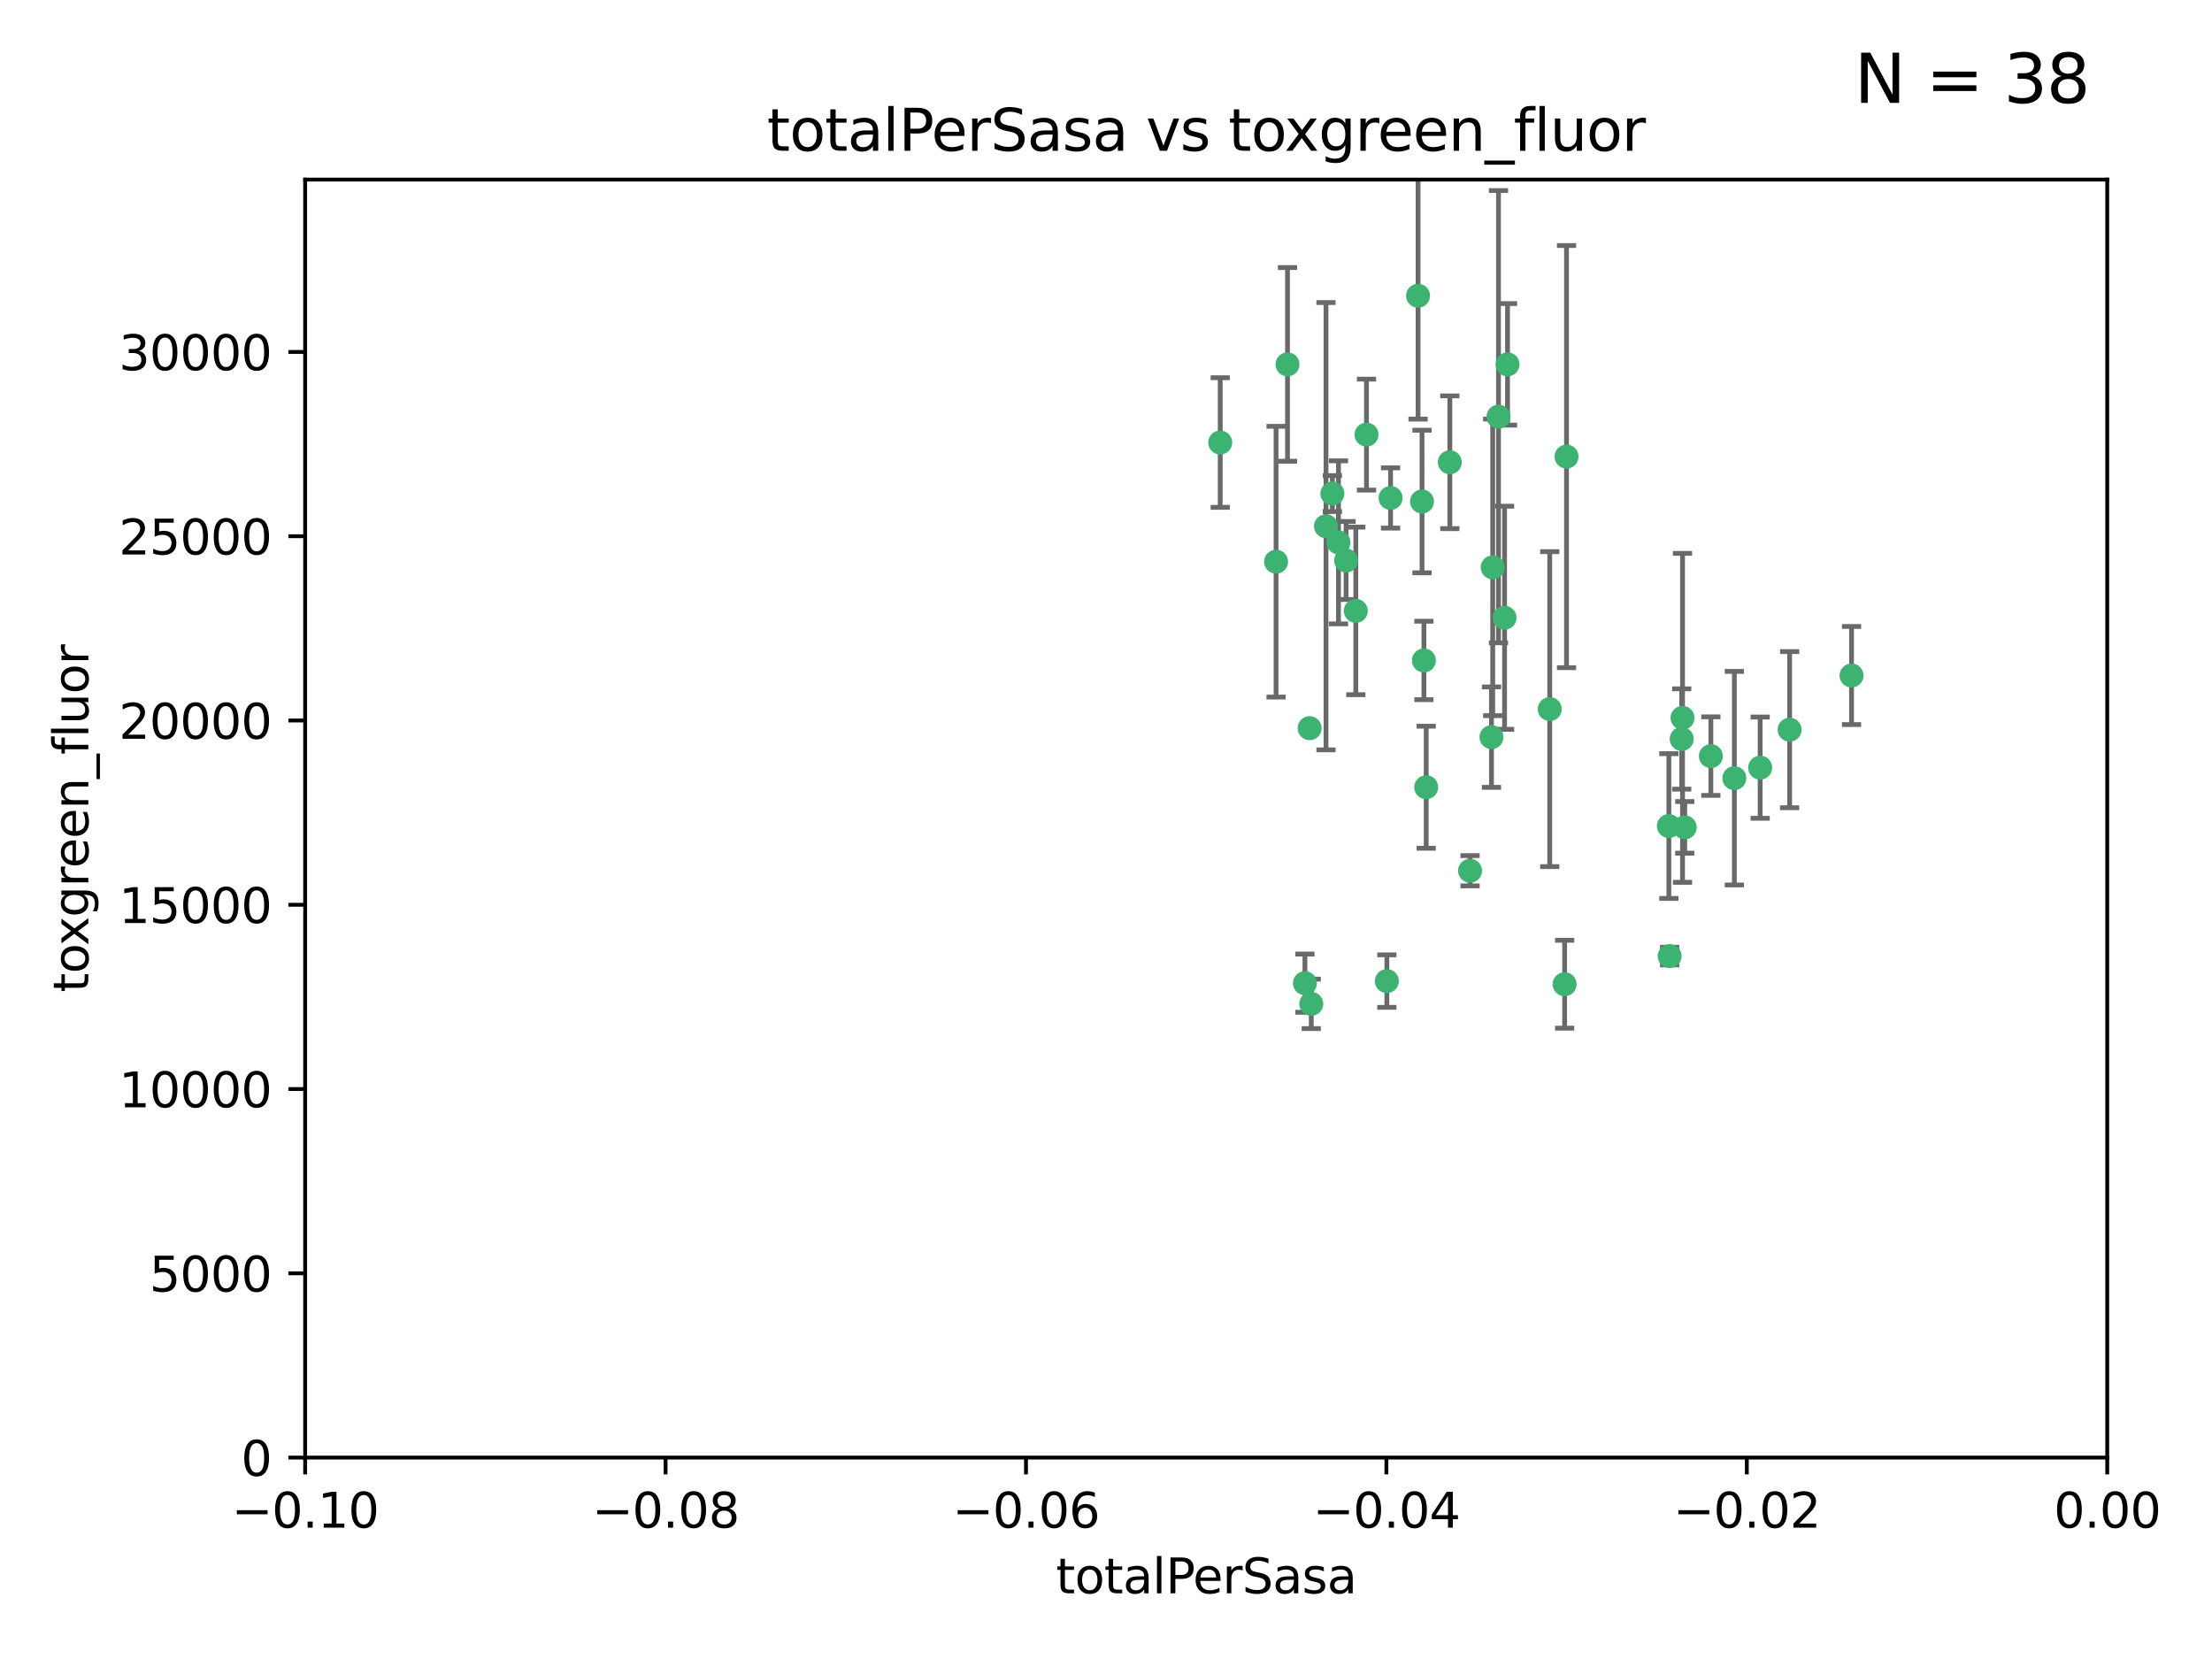 <?xml version="1.0" encoding="utf-8" standalone="no"?>
<!DOCTYPE svg PUBLIC "-//W3C//DTD SVG 1.1//EN"
  "http://www.w3.org/Graphics/SVG/1.1/DTD/svg11.dtd">
<svg xmlns:xlink="http://www.w3.org/1999/xlink" width="460.8pt" height="345.6pt" viewBox="0 0 460.8 345.6" xmlns="http://www.w3.org/2000/svg" version="1.1">
 <defs>
  <style type="text/css">*{stroke-linejoin: round; stroke-linecap: butt}</style>
 </defs>
 <g id="figure_1">
  <g id="patch_1">
   <path d="M 0 345.6 
L 460.8 345.6 
L 460.8 0 
L 0 0 
z
" style="fill: #ffffff"/>
  </g>
  <g id="axes_1">
   <g id="patch_2">
    <path d="M 63.571 303.64 
L 438.975 303.64 
L 438.975 37.411 
L 63.571 37.411 
z
" style="fill: #ffffff"/>
   </g>
   <g id="PathCollection_1">
    <defs>
     <path id="m6fa5db0ed9" d="M 0 1.118 
C 0.297 1.118 0.581 1 0.791 0.791 
C 1 0.581 1.118 0.297 1.118 0 
C 1.118 -0.297 1 -0.581 0.791 -0.791 
C 0.581 -1 0.297 -1.118 0 -1.118 
C -0.297 -1.118 -0.581 -1 -0.791 -0.791 
C -1 -0.581 -1.118 -0.297 -1.118 0 
C -1.118 0.297 -1 0.581 -0.791 0.791 
C -0.581 1 -0.297 1.118 0 1.118 
z
" style="stroke: #3cb371"/>
    </defs>
    <g clip-path="url(#pc805d1a3cc)">
     <use xlink:href="#m6fa5db0ed9" x="268.211" y="75.908" style="fill: #3cb371; stroke: #3cb371"/>
     <use xlink:href="#m6fa5db0ed9" x="254.195" y="92.187" style="fill: #3cb371; stroke: #3cb371"/>
     <use xlink:href="#m6fa5db0ed9" x="276.23" y="109.622" style="fill: #3cb371; stroke: #3cb371"/>
     <use xlink:href="#m6fa5db0ed9" x="278.828" y="112.982" style="fill: #3cb371; stroke: #3cb371"/>
     <use xlink:href="#m6fa5db0ed9" x="282.441" y="127.26" style="fill: #3cb371; stroke: #3cb371"/>
     <use xlink:href="#m6fa5db0ed9" x="272.826" y="151.693" style="fill: #3cb371; stroke: #3cb371"/>
     <use xlink:href="#m6fa5db0ed9" x="296.232" y="104.476" style="fill: #3cb371; stroke: #3cb371"/>
     <use xlink:href="#m6fa5db0ed9" x="289.681" y="103.738" style="fill: #3cb371; stroke: #3cb371"/>
     <use xlink:href="#m6fa5db0ed9" x="280.418" y="116.762" style="fill: #3cb371; stroke: #3cb371"/>
     <use xlink:href="#m6fa5db0ed9" x="295.409" y="61.614" style="fill: #3cb371; stroke: #3cb371"/>
     <use xlink:href="#m6fa5db0ed9" x="302.023" y="96.299" style="fill: #3cb371; stroke: #3cb371"/>
     <use xlink:href="#m6fa5db0ed9" x="310.702" y="153.559" style="fill: #3cb371; stroke: #3cb371"/>
     <use xlink:href="#m6fa5db0ed9" x="277.556" y="102.821" style="fill: #3cb371; stroke: #3cb371"/>
     <use xlink:href="#m6fa5db0ed9" x="273.159" y="209.121" style="fill: #3cb371; stroke: #3cb371"/>
     <use xlink:href="#m6fa5db0ed9" x="314.046" y="75.9" style="fill: #3cb371; stroke: #3cb371"/>
     <use xlink:href="#m6fa5db0ed9" x="271.842" y="204.811" style="fill: #3cb371; stroke: #3cb371"/>
     <use xlink:href="#m6fa5db0ed9" x="265.828" y="117.014" style="fill: #3cb371; stroke: #3cb371"/>
     <use xlink:href="#m6fa5db0ed9" x="296.63" y="137.58" style="fill: #3cb371; stroke: #3cb371"/>
     <use xlink:href="#m6fa5db0ed9" x="288.908" y="204.382" style="fill: #3cb371; stroke: #3cb371"/>
     <use xlink:href="#m6fa5db0ed9" x="284.666" y="90.534" style="fill: #3cb371; stroke: #3cb371"/>
     <use xlink:href="#m6fa5db0ed9" x="310.958" y="118.19" style="fill: #3cb371; stroke: #3cb371"/>
     <use xlink:href="#m6fa5db0ed9" x="312.163" y="86.8" style="fill: #3cb371; stroke: #3cb371"/>
     <use xlink:href="#m6fa5db0ed9" x="313.43" y="128.689" style="fill: #3cb371; stroke: #3cb371"/>
     <use xlink:href="#m6fa5db0ed9" x="322.84" y="147.723" style="fill: #3cb371; stroke: #3cb371"/>
     <use xlink:href="#m6fa5db0ed9" x="297.102" y="163.993" style="fill: #3cb371; stroke: #3cb371"/>
     <use xlink:href="#m6fa5db0ed9" x="347.819" y="199.17" style="fill: #3cb371; stroke: #3cb371"/>
     <use xlink:href="#m6fa5db0ed9" x="326.335" y="95.121" style="fill: #3cb371; stroke: #3cb371"/>
     <use xlink:href="#m6fa5db0ed9" x="350.5" y="149.542" style="fill: #3cb371; stroke: #3cb371"/>
     <use xlink:href="#m6fa5db0ed9" x="325.941" y="205.029" style="fill: #3cb371; stroke: #3cb371"/>
     <use xlink:href="#m6fa5db0ed9" x="350.329" y="153.944" style="fill: #3cb371; stroke: #3cb371"/>
     <use xlink:href="#m6fa5db0ed9" x="356.402" y="157.513" style="fill: #3cb371; stroke: #3cb371"/>
     <use xlink:href="#m6fa5db0ed9" x="306.235" y="181.395" style="fill: #3cb371; stroke: #3cb371"/>
     <use xlink:href="#m6fa5db0ed9" x="347.654" y="172.082" style="fill: #3cb371; stroke: #3cb371"/>
     <use xlink:href="#m6fa5db0ed9" x="350.965" y="172.356" style="fill: #3cb371; stroke: #3cb371"/>
     <use xlink:href="#m6fa5db0ed9" x="372.811" y="152.004" style="fill: #3cb371; stroke: #3cb371"/>
     <use xlink:href="#m6fa5db0ed9" x="361.301" y="162.105" style="fill: #3cb371; stroke: #3cb371"/>
     <use xlink:href="#m6fa5db0ed9" x="385.708" y="140.722" style="fill: #3cb371; stroke: #3cb371"/>
     <use xlink:href="#m6fa5db0ed9" x="366.674" y="159.917" style="fill: #3cb371; stroke: #3cb371"/>
    </g>
   </g>
   <g id="matplotlib.axis_1">
    <g id="xtick_1">
     <g id="line2d_1">
      <defs>
       <path id="m92d176adc3" d="M 0 0 
L 0 3.5 
" style="stroke: #000000; stroke-width: 0.8"/>
      </defs>
      <g>
       <use xlink:href="#m92d176adc3" x="63.571" y="303.64" style="stroke: #000000; stroke-width: 0.8"/>
      </g>
     </g>
     <g id="text_1">
      <!-- −0.10 -->
      <g transform="translate(48.249 318.238)scale(0.1 -0.1)">
       <defs>
        <path id="DejaVuSans-2212" d="M 678 2272 
L 4684 2272 
L 4684 1741 
L 678 1741 
L 678 2272 
z
" transform="scale(0.016)"/>
        <path id="DejaVuSans-30" d="M 2034 4250 
Q 1547 4250 1301 3770 
Q 1056 3291 1056 2328 
Q 1056 1369 1301 889 
Q 1547 409 2034 409 
Q 2525 409 2770 889 
Q 3016 1369 3016 2328 
Q 3016 3291 2770 3770 
Q 2525 4250 2034 4250 
z
M 2034 4750 
Q 2819 4750 3233 4129 
Q 3647 3509 3647 2328 
Q 3647 1150 3233 529 
Q 2819 -91 2034 -91 
Q 1250 -91 836 529 
Q 422 1150 422 2328 
Q 422 3509 836 4129 
Q 1250 4750 2034 4750 
z
" transform="scale(0.016)"/>
        <path id="DejaVuSans-2e" d="M 684 794 
L 1344 794 
L 1344 0 
L 684 0 
L 684 794 
z
" transform="scale(0.016)"/>
        <path id="DejaVuSans-31" d="M 794 531 
L 1825 531 
L 1825 4091 
L 703 3866 
L 703 4441 
L 1819 4666 
L 2450 4666 
L 2450 531 
L 3481 531 
L 3481 0 
L 794 0 
L 794 531 
z
" transform="scale(0.016)"/>
       </defs>
       <use xlink:href="#DejaVuSans-2212"/>
       <use xlink:href="#DejaVuSans-30" x="83.789"/>
       <use xlink:href="#DejaVuSans-2e" x="147.412"/>
       <use xlink:href="#DejaVuSans-31" x="179.199"/>
       <use xlink:href="#DejaVuSans-30" x="242.822"/>
      </g>
     </g>
    </g>
    <g id="xtick_2">
     <g id="line2d_2">
      <g>
       <use xlink:href="#m92d176adc3" x="138.652" y="303.64" style="stroke: #000000; stroke-width: 0.8"/>
      </g>
     </g>
     <g id="text_2">
      <!-- −0.08 -->
      <g transform="translate(123.329 318.238)scale(0.1 -0.1)">
       <defs>
        <path id="DejaVuSans-38" d="M 2034 2216 
Q 1584 2216 1326 1975 
Q 1069 1734 1069 1313 
Q 1069 891 1326 650 
Q 1584 409 2034 409 
Q 2484 409 2743 651 
Q 3003 894 3003 1313 
Q 3003 1734 2745 1975 
Q 2488 2216 2034 2216 
z
M 1403 2484 
Q 997 2584 770 2862 
Q 544 3141 544 3541 
Q 544 4100 942 4425 
Q 1341 4750 2034 4750 
Q 2731 4750 3128 4425 
Q 3525 4100 3525 3541 
Q 3525 3141 3298 2862 
Q 3072 2584 2669 2484 
Q 3125 2378 3379 2068 
Q 3634 1759 3634 1313 
Q 3634 634 3220 271 
Q 2806 -91 2034 -91 
Q 1263 -91 848 271 
Q 434 634 434 1313 
Q 434 1759 690 2068 
Q 947 2378 1403 2484 
z
M 1172 3481 
Q 1172 3119 1398 2916 
Q 1625 2713 2034 2713 
Q 2441 2713 2670 2916 
Q 2900 3119 2900 3481 
Q 2900 3844 2670 4047 
Q 2441 4250 2034 4250 
Q 1625 4250 1398 4047 
Q 1172 3844 1172 3481 
z
" transform="scale(0.016)"/>
       </defs>
       <use xlink:href="#DejaVuSans-2212"/>
       <use xlink:href="#DejaVuSans-30" x="83.789"/>
       <use xlink:href="#DejaVuSans-2e" x="147.412"/>
       <use xlink:href="#DejaVuSans-30" x="179.199"/>
       <use xlink:href="#DejaVuSans-38" x="242.822"/>
      </g>
     </g>
    </g>
    <g id="xtick_3">
     <g id="line2d_3">
      <g>
       <use xlink:href="#m92d176adc3" x="213.733" y="303.64" style="stroke: #000000; stroke-width: 0.8"/>
      </g>
     </g>
     <g id="text_3">
      <!-- −0.06 -->
      <g transform="translate(198.41 318.238)scale(0.1 -0.1)">
       <defs>
        <path id="DejaVuSans-36" d="M 2113 2584 
Q 1688 2584 1439 2293 
Q 1191 2003 1191 1497 
Q 1191 994 1439 701 
Q 1688 409 2113 409 
Q 2538 409 2786 701 
Q 3034 994 3034 1497 
Q 3034 2003 2786 2293 
Q 2538 2584 2113 2584 
z
M 3366 4563 
L 3366 3988 
Q 3128 4100 2886 4159 
Q 2644 4219 2406 4219 
Q 1781 4219 1451 3797 
Q 1122 3375 1075 2522 
Q 1259 2794 1537 2939 
Q 1816 3084 2150 3084 
Q 2853 3084 3261 2657 
Q 3669 2231 3669 1497 
Q 3669 778 3244 343 
Q 2819 -91 2113 -91 
Q 1303 -91 875 529 
Q 447 1150 447 2328 
Q 447 3434 972 4092 
Q 1497 4750 2381 4750 
Q 2619 4750 2861 4703 
Q 3103 4656 3366 4563 
z
" transform="scale(0.016)"/>
       </defs>
       <use xlink:href="#DejaVuSans-2212"/>
       <use xlink:href="#DejaVuSans-30" x="83.789"/>
       <use xlink:href="#DejaVuSans-2e" x="147.412"/>
       <use xlink:href="#DejaVuSans-30" x="179.199"/>
       <use xlink:href="#DejaVuSans-36" x="242.822"/>
      </g>
     </g>
    </g>
    <g id="xtick_4">
     <g id="line2d_4">
      <g>
       <use xlink:href="#m92d176adc3" x="288.813" y="303.64" style="stroke: #000000; stroke-width: 0.8"/>
      </g>
     </g>
     <g id="text_4">
      <!-- −0.04 -->
      <g transform="translate(273.491 318.238)scale(0.1 -0.1)">
       <defs>
        <path id="DejaVuSans-34" d="M 2419 4116 
L 825 1625 
L 2419 1625 
L 2419 4116 
z
M 2253 4666 
L 3047 4666 
L 3047 1625 
L 3713 1625 
L 3713 1100 
L 3047 1100 
L 3047 0 
L 2419 0 
L 2419 1100 
L 313 1100 
L 313 1709 
L 2253 4666 
z
" transform="scale(0.016)"/>
       </defs>
       <use xlink:href="#DejaVuSans-2212"/>
       <use xlink:href="#DejaVuSans-30" x="83.789"/>
       <use xlink:href="#DejaVuSans-2e" x="147.412"/>
       <use xlink:href="#DejaVuSans-30" x="179.199"/>
       <use xlink:href="#DejaVuSans-34" x="242.822"/>
      </g>
     </g>
    </g>
    <g id="xtick_5">
     <g id="line2d_5">
      <g>
       <use xlink:href="#m92d176adc3" x="363.894" y="303.64" style="stroke: #000000; stroke-width: 0.8"/>
      </g>
     </g>
     <g id="text_5">
      <!-- −0.02 -->
      <g transform="translate(348.572 318.238)scale(0.1 -0.1)">
       <defs>
        <path id="DejaVuSans-32" d="M 1228 531 
L 3431 531 
L 3431 0 
L 469 0 
L 469 531 
Q 828 903 1448 1529 
Q 2069 2156 2228 2338 
Q 2531 2678 2651 2914 
Q 2772 3150 2772 3378 
Q 2772 3750 2511 3984 
Q 2250 4219 1831 4219 
Q 1534 4219 1204 4116 
Q 875 4013 500 3803 
L 500 4441 
Q 881 4594 1212 4672 
Q 1544 4750 1819 4750 
Q 2544 4750 2975 4387 
Q 3406 4025 3406 3419 
Q 3406 3131 3298 2873 
Q 3191 2616 2906 2266 
Q 2828 2175 2409 1742 
Q 1991 1309 1228 531 
z
" transform="scale(0.016)"/>
       </defs>
       <use xlink:href="#DejaVuSans-2212"/>
       <use xlink:href="#DejaVuSans-30" x="83.789"/>
       <use xlink:href="#DejaVuSans-2e" x="147.412"/>
       <use xlink:href="#DejaVuSans-30" x="179.199"/>
       <use xlink:href="#DejaVuSans-32" x="242.822"/>
      </g>
     </g>
    </g>
    <g id="xtick_6">
     <g id="line2d_6">
      <g>
       <use xlink:href="#m92d176adc3" x="438.975" y="303.64" style="stroke: #000000; stroke-width: 0.8"/>
      </g>
     </g>
     <g id="text_6">
      <!-- 0.00 -->
      <g transform="translate(427.842 318.238)scale(0.1 -0.1)">
       <use xlink:href="#DejaVuSans-30"/>
       <use xlink:href="#DejaVuSans-2e" x="63.623"/>
       <use xlink:href="#DejaVuSans-30" x="95.41"/>
       <use xlink:href="#DejaVuSans-30" x="159.033"/>
      </g>
     </g>
    </g>
    <g id="text_7">
     <!-- totalPerSasa -->
     <g transform="translate(219.968 331.917)scale(0.1 -0.1)">
      <defs>
       <path id="DejaVuSans-74" d="M 1172 4494 
L 1172 3500 
L 2356 3500 
L 2356 3053 
L 1172 3053 
L 1172 1153 
Q 1172 725 1289 603 
Q 1406 481 1766 481 
L 2356 481 
L 2356 0 
L 1766 0 
Q 1100 0 847 248 
Q 594 497 594 1153 
L 594 3053 
L 172 3053 
L 172 3500 
L 594 3500 
L 594 4494 
L 1172 4494 
z
" transform="scale(0.016)"/>
       <path id="DejaVuSans-6f" d="M 1959 3097 
Q 1497 3097 1228 2736 
Q 959 2375 959 1747 
Q 959 1119 1226 758 
Q 1494 397 1959 397 
Q 2419 397 2687 759 
Q 2956 1122 2956 1747 
Q 2956 2369 2687 2733 
Q 2419 3097 1959 3097 
z
M 1959 3584 
Q 2709 3584 3137 3096 
Q 3566 2609 3566 1747 
Q 3566 888 3137 398 
Q 2709 -91 1959 -91 
Q 1206 -91 779 398 
Q 353 888 353 1747 
Q 353 2609 779 3096 
Q 1206 3584 1959 3584 
z
" transform="scale(0.016)"/>
       <path id="DejaVuSans-61" d="M 2194 1759 
Q 1497 1759 1228 1600 
Q 959 1441 959 1056 
Q 959 750 1161 570 
Q 1363 391 1709 391 
Q 2188 391 2477 730 
Q 2766 1069 2766 1631 
L 2766 1759 
L 2194 1759 
z
M 3341 1997 
L 3341 0 
L 2766 0 
L 2766 531 
Q 2569 213 2275 61 
Q 1981 -91 1556 -91 
Q 1019 -91 701 211 
Q 384 513 384 1019 
Q 384 1609 779 1909 
Q 1175 2209 1959 2209 
L 2766 2209 
L 2766 2266 
Q 2766 2663 2505 2880 
Q 2244 3097 1772 3097 
Q 1472 3097 1187 3025 
Q 903 2953 641 2809 
L 641 3341 
Q 956 3463 1253 3523 
Q 1550 3584 1831 3584 
Q 2591 3584 2966 3190 
Q 3341 2797 3341 1997 
z
" transform="scale(0.016)"/>
       <path id="DejaVuSans-6c" d="M 603 4863 
L 1178 4863 
L 1178 0 
L 603 0 
L 603 4863 
z
" transform="scale(0.016)"/>
       <path id="DejaVuSans-50" d="M 1259 4147 
L 1259 2394 
L 2053 2394 
Q 2494 2394 2734 2622 
Q 2975 2850 2975 3272 
Q 2975 3691 2734 3919 
Q 2494 4147 2053 4147 
L 1259 4147 
z
M 628 4666 
L 2053 4666 
Q 2838 4666 3239 4311 
Q 3641 3956 3641 3272 
Q 3641 2581 3239 2228 
Q 2838 1875 2053 1875 
L 1259 1875 
L 1259 0 
L 628 0 
L 628 4666 
z
" transform="scale(0.016)"/>
       <path id="DejaVuSans-65" d="M 3597 1894 
L 3597 1613 
L 953 1613 
Q 991 1019 1311 708 
Q 1631 397 2203 397 
Q 2534 397 2845 478 
Q 3156 559 3463 722 
L 3463 178 
Q 3153 47 2828 -22 
Q 2503 -91 2169 -91 
Q 1331 -91 842 396 
Q 353 884 353 1716 
Q 353 2575 817 3079 
Q 1281 3584 2069 3584 
Q 2775 3584 3186 3129 
Q 3597 2675 3597 1894 
z
M 3022 2063 
Q 3016 2534 2758 2815 
Q 2500 3097 2075 3097 
Q 1594 3097 1305 2825 
Q 1016 2553 972 2059 
L 3022 2063 
z
" transform="scale(0.016)"/>
       <path id="DejaVuSans-72" d="M 2631 2963 
Q 2534 3019 2420 3045 
Q 2306 3072 2169 3072 
Q 1681 3072 1420 2755 
Q 1159 2438 1159 1844 
L 1159 0 
L 581 0 
L 581 3500 
L 1159 3500 
L 1159 2956 
Q 1341 3275 1631 3429 
Q 1922 3584 2338 3584 
Q 2397 3584 2469 3576 
Q 2541 3569 2628 3553 
L 2631 2963 
z
" transform="scale(0.016)"/>
       <path id="DejaVuSans-53" d="M 3425 4513 
L 3425 3897 
Q 3066 4069 2747 4153 
Q 2428 4238 2131 4238 
Q 1616 4238 1336 4038 
Q 1056 3838 1056 3469 
Q 1056 3159 1242 3001 
Q 1428 2844 1947 2747 
L 2328 2669 
Q 3034 2534 3370 2195 
Q 3706 1856 3706 1288 
Q 3706 609 3251 259 
Q 2797 -91 1919 -91 
Q 1588 -91 1214 -16 
Q 841 59 441 206 
L 441 856 
Q 825 641 1194 531 
Q 1563 422 1919 422 
Q 2459 422 2753 634 
Q 3047 847 3047 1241 
Q 3047 1584 2836 1778 
Q 2625 1972 2144 2069 
L 1759 2144 
Q 1053 2284 737 2584 
Q 422 2884 422 3419 
Q 422 4038 858 4394 
Q 1294 4750 2059 4750 
Q 2388 4750 2728 4690 
Q 3069 4631 3425 4513 
z
" transform="scale(0.016)"/>
       <path id="DejaVuSans-73" d="M 2834 3397 
L 2834 2853 
Q 2591 2978 2328 3040 
Q 2066 3103 1784 3103 
Q 1356 3103 1142 2972 
Q 928 2841 928 2578 
Q 928 2378 1081 2264 
Q 1234 2150 1697 2047 
L 1894 2003 
Q 2506 1872 2764 1633 
Q 3022 1394 3022 966 
Q 3022 478 2636 193 
Q 2250 -91 1575 -91 
Q 1294 -91 989 -36 
Q 684 19 347 128 
L 347 722 
Q 666 556 975 473 
Q 1284 391 1588 391 
Q 1994 391 2212 530 
Q 2431 669 2431 922 
Q 2431 1156 2273 1281 
Q 2116 1406 1581 1522 
L 1381 1569 
Q 847 1681 609 1914 
Q 372 2147 372 2553 
Q 372 3047 722 3315 
Q 1072 3584 1716 3584 
Q 2034 3584 2315 3537 
Q 2597 3491 2834 3397 
z
" transform="scale(0.016)"/>
      </defs>
      <use xlink:href="#DejaVuSans-74"/>
      <use xlink:href="#DejaVuSans-6f" x="39.209"/>
      <use xlink:href="#DejaVuSans-74" x="100.391"/>
      <use xlink:href="#DejaVuSans-61" x="139.6"/>
      <use xlink:href="#DejaVuSans-6c" x="200.879"/>
      <use xlink:href="#DejaVuSans-50" x="228.662"/>
      <use xlink:href="#DejaVuSans-65" x="285.34"/>
      <use xlink:href="#DejaVuSans-72" x="346.863"/>
      <use xlink:href="#DejaVuSans-53" x="387.977"/>
      <use xlink:href="#DejaVuSans-61" x="451.453"/>
      <use xlink:href="#DejaVuSans-73" x="512.732"/>
      <use xlink:href="#DejaVuSans-61" x="564.832"/>
     </g>
    </g>
   </g>
   <g id="matplotlib.axis_2">
    <g id="ytick_1">
     <g id="line2d_7">
      <defs>
       <path id="mcae2cf01fe" d="M 0 0 
L -3.5 0 
" style="stroke: #000000; stroke-width: 0.8"/>
      </defs>
      <g>
       <use xlink:href="#mcae2cf01fe" x="63.571" y="303.64" style="stroke: #000000; stroke-width: 0.8"/>
      </g>
     </g>
     <g id="text_8">
      <!-- 0 -->
      <g transform="translate(50.209 307.439)scale(0.1 -0.1)">
       <use xlink:href="#DejaVuSans-30"/>
      </g>
     </g>
    </g>
    <g id="ytick_2">
     <g id="line2d_8">
      <g>
       <use xlink:href="#mcae2cf01fe" x="63.571" y="265.253" style="stroke: #000000; stroke-width: 0.8"/>
      </g>
     </g>
     <g id="text_9">
      <!-- 5000 -->
      <g transform="translate(31.121 269.052)scale(0.1 -0.1)">
       <defs>
        <path id="DejaVuSans-35" d="M 691 4666 
L 3169 4666 
L 3169 4134 
L 1269 4134 
L 1269 2991 
Q 1406 3038 1543 3061 
Q 1681 3084 1819 3084 
Q 2600 3084 3056 2656 
Q 3513 2228 3513 1497 
Q 3513 744 3044 326 
Q 2575 -91 1722 -91 
Q 1428 -91 1123 -41 
Q 819 9 494 109 
L 494 744 
Q 775 591 1075 516 
Q 1375 441 1709 441 
Q 2250 441 2565 725 
Q 2881 1009 2881 1497 
Q 2881 1984 2565 2268 
Q 2250 2553 1709 2553 
Q 1456 2553 1204 2497 
Q 953 2441 691 2322 
L 691 4666 
z
" transform="scale(0.016)"/>
       </defs>
       <use xlink:href="#DejaVuSans-35"/>
       <use xlink:href="#DejaVuSans-30" x="63.623"/>
       <use xlink:href="#DejaVuSans-30" x="127.246"/>
       <use xlink:href="#DejaVuSans-30" x="190.869"/>
      </g>
     </g>
    </g>
    <g id="ytick_3">
     <g id="line2d_9">
      <g>
       <use xlink:href="#mcae2cf01fe" x="63.571" y="226.866" style="stroke: #000000; stroke-width: 0.8"/>
      </g>
     </g>
     <g id="text_10">
      <!-- 10000 -->
      <g transform="translate(24.759 230.665)scale(0.1 -0.1)">
       <use xlink:href="#DejaVuSans-31"/>
       <use xlink:href="#DejaVuSans-30" x="63.623"/>
       <use xlink:href="#DejaVuSans-30" x="127.246"/>
       <use xlink:href="#DejaVuSans-30" x="190.869"/>
       <use xlink:href="#DejaVuSans-30" x="254.492"/>
      </g>
     </g>
    </g>
    <g id="ytick_4">
     <g id="line2d_10">
      <g>
       <use xlink:href="#mcae2cf01fe" x="63.571" y="188.479" style="stroke: #000000; stroke-width: 0.8"/>
      </g>
     </g>
     <g id="text_11">
      <!-- 15000 -->
      <g transform="translate(24.759 192.278)scale(0.1 -0.1)">
       <use xlink:href="#DejaVuSans-31"/>
       <use xlink:href="#DejaVuSans-35" x="63.623"/>
       <use xlink:href="#DejaVuSans-30" x="127.246"/>
       <use xlink:href="#DejaVuSans-30" x="190.869"/>
       <use xlink:href="#DejaVuSans-30" x="254.492"/>
      </g>
     </g>
    </g>
    <g id="ytick_5">
     <g id="line2d_11">
      <g>
       <use xlink:href="#mcae2cf01fe" x="63.571" y="150.092" style="stroke: #000000; stroke-width: 0.8"/>
      </g>
     </g>
     <g id="text_12">
      <!-- 20000 -->
      <g transform="translate(24.759 153.891)scale(0.1 -0.1)">
       <use xlink:href="#DejaVuSans-32"/>
       <use xlink:href="#DejaVuSans-30" x="63.623"/>
       <use xlink:href="#DejaVuSans-30" x="127.246"/>
       <use xlink:href="#DejaVuSans-30" x="190.869"/>
       <use xlink:href="#DejaVuSans-30" x="254.492"/>
      </g>
     </g>
    </g>
    <g id="ytick_6">
     <g id="line2d_12">
      <g>
       <use xlink:href="#mcae2cf01fe" x="63.571" y="111.705" style="stroke: #000000; stroke-width: 0.8"/>
      </g>
     </g>
     <g id="text_13">
      <!-- 25000 -->
      <g transform="translate(24.759 115.504)scale(0.1 -0.1)">
       <use xlink:href="#DejaVuSans-32"/>
       <use xlink:href="#DejaVuSans-35" x="63.623"/>
       <use xlink:href="#DejaVuSans-30" x="127.246"/>
       <use xlink:href="#DejaVuSans-30" x="190.869"/>
       <use xlink:href="#DejaVuSans-30" x="254.492"/>
      </g>
     </g>
    </g>
    <g id="ytick_7">
     <g id="line2d_13">
      <g>
       <use xlink:href="#mcae2cf01fe" x="63.571" y="73.317" style="stroke: #000000; stroke-width: 0.8"/>
      </g>
     </g>
     <g id="text_14">
      <!-- 30000 -->
      <g transform="translate(24.759 77.117)scale(0.1 -0.1)">
       <defs>
        <path id="DejaVuSans-33" d="M 2597 2516 
Q 3050 2419 3304 2112 
Q 3559 1806 3559 1356 
Q 3559 666 3084 287 
Q 2609 -91 1734 -91 
Q 1441 -91 1130 -33 
Q 819 25 488 141 
L 488 750 
Q 750 597 1062 519 
Q 1375 441 1716 441 
Q 2309 441 2620 675 
Q 2931 909 2931 1356 
Q 2931 1769 2642 2001 
Q 2353 2234 1838 2234 
L 1294 2234 
L 1294 2753 
L 1863 2753 
Q 2328 2753 2575 2939 
Q 2822 3125 2822 3475 
Q 2822 3834 2567 4026 
Q 2313 4219 1838 4219 
Q 1578 4219 1281 4162 
Q 984 4106 628 3988 
L 628 4550 
Q 988 4650 1302 4700 
Q 1616 4750 1894 4750 
Q 2613 4750 3031 4423 
Q 3450 4097 3450 3541 
Q 3450 3153 3228 2886 
Q 3006 2619 2597 2516 
z
" transform="scale(0.016)"/>
       </defs>
       <use xlink:href="#DejaVuSans-33"/>
       <use xlink:href="#DejaVuSans-30" x="63.623"/>
       <use xlink:href="#DejaVuSans-30" x="127.246"/>
       <use xlink:href="#DejaVuSans-30" x="190.869"/>
       <use xlink:href="#DejaVuSans-30" x="254.492"/>
      </g>
     </g>
    </g>
    <g id="text_15">
     <!-- toxgreen_fluor -->
     <g transform="translate(18.401 206.72)rotate(-90)scale(0.1 -0.1)">
      <defs>
       <path id="DejaVuSans-78" d="M 3513 3500 
L 2247 1797 
L 3578 0 
L 2900 0 
L 1881 1375 
L 863 0 
L 184 0 
L 1544 1831 
L 300 3500 
L 978 3500 
L 1906 2253 
L 2834 3500 
L 3513 3500 
z
" transform="scale(0.016)"/>
       <path id="DejaVuSans-67" d="M 2906 1791 
Q 2906 2416 2648 2759 
Q 2391 3103 1925 3103 
Q 1463 3103 1205 2759 
Q 947 2416 947 1791 
Q 947 1169 1205 825 
Q 1463 481 1925 481 
Q 2391 481 2648 825 
Q 2906 1169 2906 1791 
z
M 3481 434 
Q 3481 -459 3084 -895 
Q 2688 -1331 1869 -1331 
Q 1566 -1331 1297 -1286 
Q 1028 -1241 775 -1147 
L 775 -588 
Q 1028 -725 1275 -790 
Q 1522 -856 1778 -856 
Q 2344 -856 2625 -561 
Q 2906 -266 2906 331 
L 2906 616 
Q 2728 306 2450 153 
Q 2172 0 1784 0 
Q 1141 0 747 490 
Q 353 981 353 1791 
Q 353 2603 747 3093 
Q 1141 3584 1784 3584 
Q 2172 3584 2450 3431 
Q 2728 3278 2906 2969 
L 2906 3500 
L 3481 3500 
L 3481 434 
z
" transform="scale(0.016)"/>
       <path id="DejaVuSans-6e" d="M 3513 2113 
L 3513 0 
L 2938 0 
L 2938 2094 
Q 2938 2591 2744 2837 
Q 2550 3084 2163 3084 
Q 1697 3084 1428 2787 
Q 1159 2491 1159 1978 
L 1159 0 
L 581 0 
L 581 3500 
L 1159 3500 
L 1159 2956 
Q 1366 3272 1645 3428 
Q 1925 3584 2291 3584 
Q 2894 3584 3203 3211 
Q 3513 2838 3513 2113 
z
" transform="scale(0.016)"/>
       <path id="DejaVuSans-5f" d="M 3263 -1063 
L 3263 -1509 
L -63 -1509 
L -63 -1063 
L 3263 -1063 
z
" transform="scale(0.016)"/>
       <path id="DejaVuSans-66" d="M 2375 4863 
L 2375 4384 
L 1825 4384 
Q 1516 4384 1395 4259 
Q 1275 4134 1275 3809 
L 1275 3500 
L 2222 3500 
L 2222 3053 
L 1275 3053 
L 1275 0 
L 697 0 
L 697 3053 
L 147 3053 
L 147 3500 
L 697 3500 
L 697 3744 
Q 697 4328 969 4595 
Q 1241 4863 1831 4863 
L 2375 4863 
z
" transform="scale(0.016)"/>
       <path id="DejaVuSans-75" d="M 544 1381 
L 544 3500 
L 1119 3500 
L 1119 1403 
Q 1119 906 1312 657 
Q 1506 409 1894 409 
Q 2359 409 2629 706 
Q 2900 1003 2900 1516 
L 2900 3500 
L 3475 3500 
L 3475 0 
L 2900 0 
L 2900 538 
Q 2691 219 2414 64 
Q 2138 -91 1772 -91 
Q 1169 -91 856 284 
Q 544 659 544 1381 
z
M 1991 3584 
L 1991 3584 
z
" transform="scale(0.016)"/>
      </defs>
      <use xlink:href="#DejaVuSans-74"/>
      <use xlink:href="#DejaVuSans-6f" x="39.209"/>
      <use xlink:href="#DejaVuSans-78" x="97.266"/>
      <use xlink:href="#DejaVuSans-67" x="156.445"/>
      <use xlink:href="#DejaVuSans-72" x="219.922"/>
      <use xlink:href="#DejaVuSans-65" x="258.785"/>
      <use xlink:href="#DejaVuSans-65" x="320.309"/>
      <use xlink:href="#DejaVuSans-6e" x="381.832"/>
      <use xlink:href="#DejaVuSans-5f" x="445.211"/>
      <use xlink:href="#DejaVuSans-66" x="495.211"/>
      <use xlink:href="#DejaVuSans-6c" x="530.416"/>
      <use xlink:href="#DejaVuSans-75" x="558.199"/>
      <use xlink:href="#DejaVuSans-6f" x="621.578"/>
      <use xlink:href="#DejaVuSans-72" x="682.76"/>
     </g>
    </g>
   </g>
   <g id="LineCollection_1">
    <path d="M 268.211 96.079 
L 268.211 55.738 
" clip-path="url(#pc805d1a3cc)" style="fill: none; stroke: #696969"/>
    <path d="M 254.195 105.69 
L 254.195 78.685 
" clip-path="url(#pc805d1a3cc)" style="fill: none; stroke: #696969"/>
    <path d="M 276.23 156.211 
L 276.23 63.032 
" clip-path="url(#pc805d1a3cc)" style="fill: none; stroke: #696969"/>
    <path d="M 278.828 129.961 
L 278.828 96.004 
" clip-path="url(#pc805d1a3cc)" style="fill: none; stroke: #696969"/>
    <path d="M 282.441 144.714 
L 282.441 109.807 
" clip-path="url(#pc805d1a3cc)" style="fill: none; stroke: #696969"/>
    <path d="M 272.826 152.217 
L 272.826 151.168 
" clip-path="url(#pc805d1a3cc)" style="fill: none; stroke: #696969"/>
    <path d="M 296.232 119.328 
L 296.232 89.623 
" clip-path="url(#pc805d1a3cc)" style="fill: none; stroke: #696969"/>
    <path d="M 289.681 110.014 
L 289.681 97.461 
" clip-path="url(#pc805d1a3cc)" style="fill: none; stroke: #696969"/>
    <path d="M 280.418 124.89 
L 280.418 108.635 
" clip-path="url(#pc805d1a3cc)" style="fill: none; stroke: #696969"/>
    <path d="M 295.409 87.306 
L 295.409 35.922 
" clip-path="url(#pc805d1a3cc)" style="fill: none; stroke: #696969"/>
    <path d="M 302.023 110.125 
L 302.023 82.473 
" clip-path="url(#pc805d1a3cc)" style="fill: none; stroke: #696969"/>
    <path d="M 310.702 164.019 
L 310.702 143.098 
" clip-path="url(#pc805d1a3cc)" style="fill: none; stroke: #696969"/>
    <path d="M 277.556 106.565 
L 277.556 99.077 
" clip-path="url(#pc805d1a3cc)" style="fill: none; stroke: #696969"/>
    <path d="M 273.159 214.275 
L 273.159 203.967 
" clip-path="url(#pc805d1a3cc)" style="fill: none; stroke: #696969"/>
    <path d="M 314.046 88.56 
L 314.046 63.241 
" clip-path="url(#pc805d1a3cc)" style="fill: none; stroke: #696969"/>
    <path d="M 271.842 210.874 
L 271.842 198.748 
" clip-path="url(#pc805d1a3cc)" style="fill: none; stroke: #696969"/>
    <path d="M 265.828 145.217 
L 265.828 88.811 
" clip-path="url(#pc805d1a3cc)" style="fill: none; stroke: #696969"/>
    <path d="M 296.63 145.75 
L 296.63 129.411 
" clip-path="url(#pc805d1a3cc)" style="fill: none; stroke: #696969"/>
    <path d="M 288.908 209.851 
L 288.908 198.914 
" clip-path="url(#pc805d1a3cc)" style="fill: none; stroke: #696969"/>
    <path d="M 284.666 102.091 
L 284.666 78.978 
" clip-path="url(#pc805d1a3cc)" style="fill: none; stroke: #696969"/>
    <path d="M 310.958 149.083 
L 310.958 87.298 
" clip-path="url(#pc805d1a3cc)" style="fill: none; stroke: #696969"/>
    <path d="M 312.163 133.906 
L 312.163 39.694 
" clip-path="url(#pc805d1a3cc)" style="fill: none; stroke: #696969"/>
    <path d="M 313.43 151.927 
L 313.43 105.45 
" clip-path="url(#pc805d1a3cc)" style="fill: none; stroke: #696969"/>
    <path d="M 322.84 180.527 
L 322.84 114.919 
" clip-path="url(#pc805d1a3cc)" style="fill: none; stroke: #696969"/>
    <path d="M 297.102 176.705 
L 297.102 151.281 
" clip-path="url(#pc805d1a3cc)" style="fill: none; stroke: #696969"/>
    <path d="M 347.819 201.012 
L 347.819 197.328 
" clip-path="url(#pc805d1a3cc)" style="fill: none; stroke: #696969"/>
    <path d="M 326.335 139.091 
L 326.335 51.151 
" clip-path="url(#pc805d1a3cc)" style="fill: none; stroke: #696969"/>
    <path d="M 350.5 183.804 
L 350.5 115.28 
" clip-path="url(#pc805d1a3cc)" style="fill: none; stroke: #696969"/>
    <path d="M 325.941 214.186 
L 325.941 195.873 
" clip-path="url(#pc805d1a3cc)" style="fill: none; stroke: #696969"/>
    <path d="M 350.329 164.397 
L 350.329 143.491 
" clip-path="url(#pc805d1a3cc)" style="fill: none; stroke: #696969"/>
    <path d="M 356.402 165.694 
L 356.402 149.332 
" clip-path="url(#pc805d1a3cc)" style="fill: none; stroke: #696969"/>
    <path d="M 306.235 184.542 
L 306.235 178.247 
" clip-path="url(#pc805d1a3cc)" style="fill: none; stroke: #696969"/>
    <path d="M 347.654 187.16 
L 347.654 157.004 
" clip-path="url(#pc805d1a3cc)" style="fill: none; stroke: #696969"/>
    <path d="M 350.965 177.734 
L 350.965 166.978 
" clip-path="url(#pc805d1a3cc)" style="fill: none; stroke: #696969"/>
    <path d="M 372.811 168.265 
L 372.811 135.742 
" clip-path="url(#pc805d1a3cc)" style="fill: none; stroke: #696969"/>
    <path d="M 361.301 184.351 
L 361.301 139.86 
" clip-path="url(#pc805d1a3cc)" style="fill: none; stroke: #696969"/>
    <path d="M 385.708 150.938 
L 385.708 130.506 
" clip-path="url(#pc805d1a3cc)" style="fill: none; stroke: #696969"/>
    <path d="M 366.674 170.463 
L 366.674 149.371 
" clip-path="url(#pc805d1a3cc)" style="fill: none; stroke: #696969"/>
   </g>
   <g id="line2d_14">
    <defs>
     <path id="m97854fdad1" d="M 2 0 
L -2 -0 
" style="stroke: #696969"/>
    </defs>
    <g clip-path="url(#pc805d1a3cc)">
     <use xlink:href="#m97854fdad1" x="268.211" y="96.079" style="fill: #696969; stroke: #696969"/>
     <use xlink:href="#m97854fdad1" x="254.195" y="105.69" style="fill: #696969; stroke: #696969"/>
     <use xlink:href="#m97854fdad1" x="276.23" y="156.211" style="fill: #696969; stroke: #696969"/>
     <use xlink:href="#m97854fdad1" x="278.828" y="129.961" style="fill: #696969; stroke: #696969"/>
     <use xlink:href="#m97854fdad1" x="282.441" y="144.714" style="fill: #696969; stroke: #696969"/>
     <use xlink:href="#m97854fdad1" x="272.826" y="152.217" style="fill: #696969; stroke: #696969"/>
     <use xlink:href="#m97854fdad1" x="296.232" y="119.328" style="fill: #696969; stroke: #696969"/>
     <use xlink:href="#m97854fdad1" x="289.681" y="110.014" style="fill: #696969; stroke: #696969"/>
     <use xlink:href="#m97854fdad1" x="280.418" y="124.89" style="fill: #696969; stroke: #696969"/>
     <use xlink:href="#m97854fdad1" x="295.409" y="87.306" style="fill: #696969; stroke: #696969"/>
     <use xlink:href="#m97854fdad1" x="302.023" y="110.125" style="fill: #696969; stroke: #696969"/>
     <use xlink:href="#m97854fdad1" x="310.702" y="164.019" style="fill: #696969; stroke: #696969"/>
     <use xlink:href="#m97854fdad1" x="277.556" y="106.565" style="fill: #696969; stroke: #696969"/>
     <use xlink:href="#m97854fdad1" x="273.159" y="214.275" style="fill: #696969; stroke: #696969"/>
     <use xlink:href="#m97854fdad1" x="314.046" y="88.56" style="fill: #696969; stroke: #696969"/>
     <use xlink:href="#m97854fdad1" x="271.842" y="210.874" style="fill: #696969; stroke: #696969"/>
     <use xlink:href="#m97854fdad1" x="265.828" y="145.217" style="fill: #696969; stroke: #696969"/>
     <use xlink:href="#m97854fdad1" x="296.63" y="145.75" style="fill: #696969; stroke: #696969"/>
     <use xlink:href="#m97854fdad1" x="288.908" y="209.851" style="fill: #696969; stroke: #696969"/>
     <use xlink:href="#m97854fdad1" x="284.666" y="102.091" style="fill: #696969; stroke: #696969"/>
     <use xlink:href="#m97854fdad1" x="310.958" y="149.083" style="fill: #696969; stroke: #696969"/>
     <use xlink:href="#m97854fdad1" x="312.163" y="133.906" style="fill: #696969; stroke: #696969"/>
     <use xlink:href="#m97854fdad1" x="313.43" y="151.927" style="fill: #696969; stroke: #696969"/>
     <use xlink:href="#m97854fdad1" x="322.84" y="180.527" style="fill: #696969; stroke: #696969"/>
     <use xlink:href="#m97854fdad1" x="297.102" y="176.705" style="fill: #696969; stroke: #696969"/>
     <use xlink:href="#m97854fdad1" x="347.819" y="201.012" style="fill: #696969; stroke: #696969"/>
     <use xlink:href="#m97854fdad1" x="326.335" y="139.091" style="fill: #696969; stroke: #696969"/>
     <use xlink:href="#m97854fdad1" x="350.5" y="183.804" style="fill: #696969; stroke: #696969"/>
     <use xlink:href="#m97854fdad1" x="325.941" y="214.186" style="fill: #696969; stroke: #696969"/>
     <use xlink:href="#m97854fdad1" x="350.329" y="164.397" style="fill: #696969; stroke: #696969"/>
     <use xlink:href="#m97854fdad1" x="356.402" y="165.694" style="fill: #696969; stroke: #696969"/>
     <use xlink:href="#m97854fdad1" x="306.235" y="184.542" style="fill: #696969; stroke: #696969"/>
     <use xlink:href="#m97854fdad1" x="347.654" y="187.16" style="fill: #696969; stroke: #696969"/>
     <use xlink:href="#m97854fdad1" x="350.965" y="177.734" style="fill: #696969; stroke: #696969"/>
     <use xlink:href="#m97854fdad1" x="372.811" y="168.265" style="fill: #696969; stroke: #696969"/>
     <use xlink:href="#m97854fdad1" x="361.301" y="184.351" style="fill: #696969; stroke: #696969"/>
     <use xlink:href="#m97854fdad1" x="385.708" y="150.938" style="fill: #696969; stroke: #696969"/>
     <use xlink:href="#m97854fdad1" x="366.674" y="170.463" style="fill: #696969; stroke: #696969"/>
    </g>
   </g>
   <g id="line2d_15">
    <g clip-path="url(#pc805d1a3cc)">
     <use xlink:href="#m97854fdad1" x="268.211" y="55.738" style="fill: #696969; stroke: #696969"/>
     <use xlink:href="#m97854fdad1" x="254.195" y="78.685" style="fill: #696969; stroke: #696969"/>
     <use xlink:href="#m97854fdad1" x="276.23" y="63.032" style="fill: #696969; stroke: #696969"/>
     <use xlink:href="#m97854fdad1" x="278.828" y="96.004" style="fill: #696969; stroke: #696969"/>
     <use xlink:href="#m97854fdad1" x="282.441" y="109.807" style="fill: #696969; stroke: #696969"/>
     <use xlink:href="#m97854fdad1" x="272.826" y="151.168" style="fill: #696969; stroke: #696969"/>
     <use xlink:href="#m97854fdad1" x="296.232" y="89.623" style="fill: #696969; stroke: #696969"/>
     <use xlink:href="#m97854fdad1" x="289.681" y="97.461" style="fill: #696969; stroke: #696969"/>
     <use xlink:href="#m97854fdad1" x="280.418" y="108.635" style="fill: #696969; stroke: #696969"/>
     <use xlink:href="#m97854fdad1" x="295.409" y="35.922" style="fill: #696969; stroke: #696969"/>
     <use xlink:href="#m97854fdad1" x="302.023" y="82.473" style="fill: #696969; stroke: #696969"/>
     <use xlink:href="#m97854fdad1" x="310.702" y="143.098" style="fill: #696969; stroke: #696969"/>
     <use xlink:href="#m97854fdad1" x="277.556" y="99.077" style="fill: #696969; stroke: #696969"/>
     <use xlink:href="#m97854fdad1" x="273.159" y="203.967" style="fill: #696969; stroke: #696969"/>
     <use xlink:href="#m97854fdad1" x="314.046" y="63.241" style="fill: #696969; stroke: #696969"/>
     <use xlink:href="#m97854fdad1" x="271.842" y="198.748" style="fill: #696969; stroke: #696969"/>
     <use xlink:href="#m97854fdad1" x="265.828" y="88.811" style="fill: #696969; stroke: #696969"/>
     <use xlink:href="#m97854fdad1" x="296.63" y="129.411" style="fill: #696969; stroke: #696969"/>
     <use xlink:href="#m97854fdad1" x="288.908" y="198.914" style="fill: #696969; stroke: #696969"/>
     <use xlink:href="#m97854fdad1" x="284.666" y="78.978" style="fill: #696969; stroke: #696969"/>
     <use xlink:href="#m97854fdad1" x="310.958" y="87.298" style="fill: #696969; stroke: #696969"/>
     <use xlink:href="#m97854fdad1" x="312.163" y="39.694" style="fill: #696969; stroke: #696969"/>
     <use xlink:href="#m97854fdad1" x="313.43" y="105.45" style="fill: #696969; stroke: #696969"/>
     <use xlink:href="#m97854fdad1" x="322.84" y="114.919" style="fill: #696969; stroke: #696969"/>
     <use xlink:href="#m97854fdad1" x="297.102" y="151.281" style="fill: #696969; stroke: #696969"/>
     <use xlink:href="#m97854fdad1" x="347.819" y="197.328" style="fill: #696969; stroke: #696969"/>
     <use xlink:href="#m97854fdad1" x="326.335" y="51.151" style="fill: #696969; stroke: #696969"/>
     <use xlink:href="#m97854fdad1" x="350.5" y="115.28" style="fill: #696969; stroke: #696969"/>
     <use xlink:href="#m97854fdad1" x="325.941" y="195.873" style="fill: #696969; stroke: #696969"/>
     <use xlink:href="#m97854fdad1" x="350.329" y="143.491" style="fill: #696969; stroke: #696969"/>
     <use xlink:href="#m97854fdad1" x="356.402" y="149.332" style="fill: #696969; stroke: #696969"/>
     <use xlink:href="#m97854fdad1" x="306.235" y="178.247" style="fill: #696969; stroke: #696969"/>
     <use xlink:href="#m97854fdad1" x="347.654" y="157.004" style="fill: #696969; stroke: #696969"/>
     <use xlink:href="#m97854fdad1" x="350.965" y="166.978" style="fill: #696969; stroke: #696969"/>
     <use xlink:href="#m97854fdad1" x="372.811" y="135.742" style="fill: #696969; stroke: #696969"/>
     <use xlink:href="#m97854fdad1" x="361.301" y="139.86" style="fill: #696969; stroke: #696969"/>
     <use xlink:href="#m97854fdad1" x="385.708" y="130.506" style="fill: #696969; stroke: #696969"/>
     <use xlink:href="#m97854fdad1" x="366.674" y="149.371" style="fill: #696969; stroke: #696969"/>
    </g>
   </g>
   <g id="line2d_16">
    <defs>
     <path id="m6c529dc5db" d="M 0 2 
C 0.53 2 1.039 1.789 1.414 1.414 
C 1.789 1.039 2 0.53 2 0 
C 2 -0.53 1.789 -1.039 1.414 -1.414 
C 1.039 -1.789 0.53 -2 0 -2 
C -0.53 -2 -1.039 -1.789 -1.414 -1.414 
C -1.789 -1.039 -2 -0.53 -2 0 
C -2 0.53 -1.789 1.039 -1.414 1.414 
C -1.039 1.789 -0.53 2 0 2 
z
" style="stroke: #3cb371"/>
    </defs>
    <g clip-path="url(#pc805d1a3cc)">
     <use xlink:href="#m6c529dc5db" x="268.211" y="75.908" style="fill: #3cb371; stroke: #3cb371"/>
     <use xlink:href="#m6c529dc5db" x="254.195" y="92.187" style="fill: #3cb371; stroke: #3cb371"/>
     <use xlink:href="#m6c529dc5db" x="276.23" y="109.622" style="fill: #3cb371; stroke: #3cb371"/>
     <use xlink:href="#m6c529dc5db" x="278.828" y="112.982" style="fill: #3cb371; stroke: #3cb371"/>
     <use xlink:href="#m6c529dc5db" x="282.441" y="127.26" style="fill: #3cb371; stroke: #3cb371"/>
     <use xlink:href="#m6c529dc5db" x="272.826" y="151.693" style="fill: #3cb371; stroke: #3cb371"/>
     <use xlink:href="#m6c529dc5db" x="296.232" y="104.476" style="fill: #3cb371; stroke: #3cb371"/>
     <use xlink:href="#m6c529dc5db" x="289.681" y="103.738" style="fill: #3cb371; stroke: #3cb371"/>
     <use xlink:href="#m6c529dc5db" x="280.418" y="116.762" style="fill: #3cb371; stroke: #3cb371"/>
     <use xlink:href="#m6c529dc5db" x="295.409" y="61.614" style="fill: #3cb371; stroke: #3cb371"/>
     <use xlink:href="#m6c529dc5db" x="302.023" y="96.299" style="fill: #3cb371; stroke: #3cb371"/>
     <use xlink:href="#m6c529dc5db" x="310.702" y="153.559" style="fill: #3cb371; stroke: #3cb371"/>
     <use xlink:href="#m6c529dc5db" x="277.556" y="102.821" style="fill: #3cb371; stroke: #3cb371"/>
     <use xlink:href="#m6c529dc5db" x="273.159" y="209.121" style="fill: #3cb371; stroke: #3cb371"/>
     <use xlink:href="#m6c529dc5db" x="314.046" y="75.9" style="fill: #3cb371; stroke: #3cb371"/>
     <use xlink:href="#m6c529dc5db" x="271.842" y="204.811" style="fill: #3cb371; stroke: #3cb371"/>
     <use xlink:href="#m6c529dc5db" x="265.828" y="117.014" style="fill: #3cb371; stroke: #3cb371"/>
     <use xlink:href="#m6c529dc5db" x="296.63" y="137.58" style="fill: #3cb371; stroke: #3cb371"/>
     <use xlink:href="#m6c529dc5db" x="288.908" y="204.382" style="fill: #3cb371; stroke: #3cb371"/>
     <use xlink:href="#m6c529dc5db" x="284.666" y="90.534" style="fill: #3cb371; stroke: #3cb371"/>
     <use xlink:href="#m6c529dc5db" x="310.958" y="118.19" style="fill: #3cb371; stroke: #3cb371"/>
     <use xlink:href="#m6c529dc5db" x="312.163" y="86.8" style="fill: #3cb371; stroke: #3cb371"/>
     <use xlink:href="#m6c529dc5db" x="313.43" y="128.689" style="fill: #3cb371; stroke: #3cb371"/>
     <use xlink:href="#m6c529dc5db" x="322.84" y="147.723" style="fill: #3cb371; stroke: #3cb371"/>
     <use xlink:href="#m6c529dc5db" x="297.102" y="163.993" style="fill: #3cb371; stroke: #3cb371"/>
     <use xlink:href="#m6c529dc5db" x="347.819" y="199.17" style="fill: #3cb371; stroke: #3cb371"/>
     <use xlink:href="#m6c529dc5db" x="326.335" y="95.121" style="fill: #3cb371; stroke: #3cb371"/>
     <use xlink:href="#m6c529dc5db" x="350.5" y="149.542" style="fill: #3cb371; stroke: #3cb371"/>
     <use xlink:href="#m6c529dc5db" x="325.941" y="205.029" style="fill: #3cb371; stroke: #3cb371"/>
     <use xlink:href="#m6c529dc5db" x="350.329" y="153.944" style="fill: #3cb371; stroke: #3cb371"/>
     <use xlink:href="#m6c529dc5db" x="356.402" y="157.513" style="fill: #3cb371; stroke: #3cb371"/>
     <use xlink:href="#m6c529dc5db" x="306.235" y="181.395" style="fill: #3cb371; stroke: #3cb371"/>
     <use xlink:href="#m6c529dc5db" x="347.654" y="172.082" style="fill: #3cb371; stroke: #3cb371"/>
     <use xlink:href="#m6c529dc5db" x="350.965" y="172.356" style="fill: #3cb371; stroke: #3cb371"/>
     <use xlink:href="#m6c529dc5db" x="372.811" y="152.004" style="fill: #3cb371; stroke: #3cb371"/>
     <use xlink:href="#m6c529dc5db" x="361.301" y="162.105" style="fill: #3cb371; stroke: #3cb371"/>
     <use xlink:href="#m6c529dc5db" x="385.708" y="140.722" style="fill: #3cb371; stroke: #3cb371"/>
     <use xlink:href="#m6c529dc5db" x="366.674" y="159.917" style="fill: #3cb371; stroke: #3cb371"/>
    </g>
   </g>
   <g id="patch_3">
    <path d="M 63.571 303.64 
L 63.571 37.411 
" style="fill: none; stroke: #000000; stroke-width: 0.8; stroke-linejoin: miter; stroke-linecap: square"/>
   </g>
   <g id="patch_4">
    <path d="M 438.975 303.64 
L 438.975 37.411 
" style="fill: none; stroke: #000000; stroke-width: 0.8; stroke-linejoin: miter; stroke-linecap: square"/>
   </g>
   <g id="patch_5">
    <path d="M 63.571 303.64 
L 438.975 303.64 
" style="fill: none; stroke: #000000; stroke-width: 0.8; stroke-linejoin: miter; stroke-linecap: square"/>
   </g>
   <g id="patch_6">
    <path d="M 63.571 37.411 
L 438.975 37.411 
" style="fill: none; stroke: #000000; stroke-width: 0.8; stroke-linejoin: miter; stroke-linecap: square"/>
   </g>
   <g id="text_16">
    <!-- N = 38 -->
    <g transform="translate(386.302 21.426)scale(0.14 -0.14)">
     <defs>
      <path id="DejaVuSans-4e" d="M 628 4666 
L 1478 4666 
L 3547 763 
L 3547 4666 
L 4159 4666 
L 4159 0 
L 3309 0 
L 1241 3903 
L 1241 0 
L 628 0 
L 628 4666 
z
" transform="scale(0.016)"/>
      <path id="DejaVuSans-20" transform="scale(0.016)"/>
      <path id="DejaVuSans-3d" d="M 678 2906 
L 4684 2906 
L 4684 2381 
L 678 2381 
L 678 2906 
z
M 678 1631 
L 4684 1631 
L 4684 1100 
L 678 1100 
L 678 1631 
z
" transform="scale(0.016)"/>
     </defs>
     <use xlink:href="#DejaVuSans-4e"/>
     <use xlink:href="#DejaVuSans-20" x="74.805"/>
     <use xlink:href="#DejaVuSans-3d" x="106.592"/>
     <use xlink:href="#DejaVuSans-20" x="190.381"/>
     <use xlink:href="#DejaVuSans-33" x="222.168"/>
     <use xlink:href="#DejaVuSans-38" x="285.791"/>
    </g>
   </g>
   <g id="text_17">
    <!-- totalPerSasa vs toxgreen_fluor -->
    <g transform="translate(159.782 31.411)scale(0.12 -0.12)">
     <defs>
      <path id="DejaVuSans-76" d="M 191 3500 
L 800 3500 
L 1894 563 
L 2988 3500 
L 3597 3500 
L 2284 0 
L 1503 0 
L 191 3500 
z
" transform="scale(0.016)"/>
     </defs>
     <use xlink:href="#DejaVuSans-74"/>
     <use xlink:href="#DejaVuSans-6f" x="39.209"/>
     <use xlink:href="#DejaVuSans-74" x="100.391"/>
     <use xlink:href="#DejaVuSans-61" x="139.6"/>
     <use xlink:href="#DejaVuSans-6c" x="200.879"/>
     <use xlink:href="#DejaVuSans-50" x="228.662"/>
     <use xlink:href="#DejaVuSans-65" x="285.34"/>
     <use xlink:href="#DejaVuSans-72" x="346.863"/>
     <use xlink:href="#DejaVuSans-53" x="387.977"/>
     <use xlink:href="#DejaVuSans-61" x="451.453"/>
     <use xlink:href="#DejaVuSans-73" x="512.732"/>
     <use xlink:href="#DejaVuSans-61" x="564.832"/>
     <use xlink:href="#DejaVuSans-20" x="626.111"/>
     <use xlink:href="#DejaVuSans-76" x="657.898"/>
     <use xlink:href="#DejaVuSans-73" x="717.078"/>
     <use xlink:href="#DejaVuSans-20" x="769.178"/>
     <use xlink:href="#DejaVuSans-74" x="800.965"/>
     <use xlink:href="#DejaVuSans-6f" x="840.174"/>
     <use xlink:href="#DejaVuSans-78" x="898.23"/>
     <use xlink:href="#DejaVuSans-67" x="957.41"/>
     <use xlink:href="#DejaVuSans-72" x="1020.887"/>
     <use xlink:href="#DejaVuSans-65" x="1059.75"/>
     <use xlink:href="#DejaVuSans-65" x="1121.273"/>
     <use xlink:href="#DejaVuSans-6e" x="1182.797"/>
     <use xlink:href="#DejaVuSans-5f" x="1246.176"/>
     <use xlink:href="#DejaVuSans-66" x="1296.176"/>
     <use xlink:href="#DejaVuSans-6c" x="1331.381"/>
     <use xlink:href="#DejaVuSans-75" x="1359.164"/>
     <use xlink:href="#DejaVuSans-6f" x="1422.543"/>
     <use xlink:href="#DejaVuSans-72" x="1483.725"/>
    </g>
   </g>
  </g>
 </g>
 <defs>
  <clipPath id="pc805d1a3cc">
   <rect x="63.571" y="37.411" width="375.404" height="266.229"/>
  </clipPath>
 </defs>
</svg>
